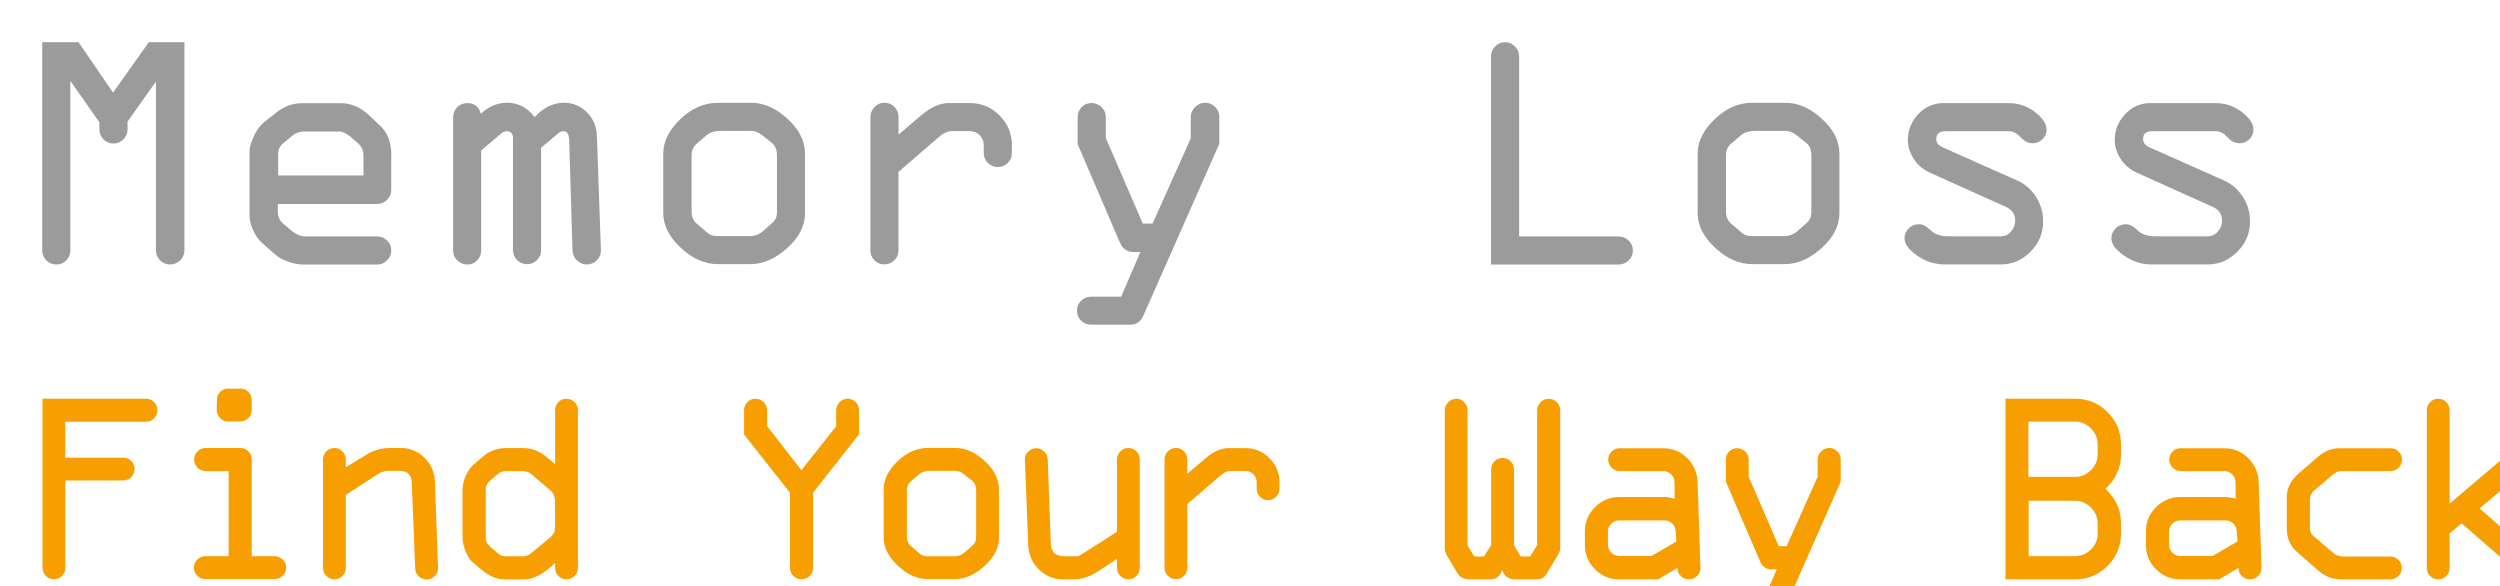 <?xml version="1.0" encoding="UTF-8"?>
<svg id="Ebene_2" data-name="Ebene 2" xmlns="http://www.w3.org/2000/svg" xmlns:xlink="http://www.w3.org/1999/xlink" viewBox="0 0 414.4 97.13">
  <defs>
    <style>
      .cls-1 {
        fill: #f79e00;
      }

      .cls-2 {
        filter: url(#drop-shadow-1);
      }

      .cls-3 {
        filter: url(#drop-shadow-2);
      }

      .cls-4 {
        fill: #9b9b9b;
      }
    </style>
    <filter id="drop-shadow-1" filterUnits="userSpaceOnUse">
      <feOffset dx="7" dy="7"/>
      <feGaussianBlur result="blur" stdDeviation="5"/>
      <feFlood flood-color="#000" flood-opacity=".75"/>
      <feComposite in2="blur" operator="in"/>
      <feComposite in="SourceGraphic"/>
    </filter>
    <filter id="drop-shadow-2" filterUnits="userSpaceOnUse">
      <feOffset dx="7" dy="7"/>
      <feGaussianBlur result="blur-2" stdDeviation="5"/>
      <feFlood flood-color="#000" flood-opacity=".75"/>
      <feComposite in2="blur-2" operator="in"/>
      <feComposite in="SourceGraphic"/>
    </filter>
  </defs>
  <g id="Title">
    <g id="Logo_Path" data-name="Logo Path">
      <g>
        <g class="cls-2">
          <path class="cls-1" d="M.04,87.13v-28.04H17.21c.5,0,.94,.19,1.32,.56,.38,.38,.57,.82,.57,1.33s-.19,.98-.56,1.36c-.38,.38-.82,.57-1.33,.57H3.83v5.95H13.42c.53,0,.97,.18,1.34,.55,.37,.37,.55,.81,.55,1.34s-.18,.97-.55,1.34-.81,.55-1.34,.55H3.83v14.48c0,.53-.18,.97-.55,1.34s-.81,.55-1.34,.55-.97-.18-1.34-.55c-.37-.37-.55-.81-.55-1.34Z"/>
          <path class="cls-1" d="M38.56,88.98h-11.53c-.53,0-.97-.18-1.34-.55-.37-.37-.55-.81-.55-1.34s.18-.95,.55-1.33c.37-.38,.81-.56,1.34-.56h3.87v-14.12h-3.83c-.53,0-.97-.19-1.34-.56-.37-.38-.55-.82-.55-1.33s.18-.98,.55-1.36c.37-.38,.81-.57,1.34-.57h5.77c.53,0,.97,.19,1.34,.57,.37,.38,.55,.84,.55,1.36v16.01h3.78c.53,0,.98,.18,1.36,.55,.38,.37,.57,.81,.57,1.34s-.19,.97-.56,1.34-.82,.55-1.33,.55Zm-7.7-31.56h1.98c.53,0,.97,.18,1.34,.55,.37,.37,.55,.81,.55,1.34v1.62c0,.53-.18,.98-.55,1.36-.37,.38-.81,.57-1.34,.57h-2.03c-.54,0-1-.19-1.36-.59-.37-.39-.54-.83-.53-1.31l.04-1.67c0-.53,.18-.97,.55-1.34s.81-.55,1.34-.55Z"/>
          <path class="cls-1" d="M55.49,71.68l-5.17,3.36v12.1c0,.51-.19,.95-.56,1.33-.38,.38-.82,.56-1.33,.56s-.95-.19-1.33-.56c-.38-.38-.56-.82-.56-1.33v-17.95c0-.53,.18-.98,.55-1.36,.37-.38,.81-.57,1.34-.57s.95,.19,1.33,.57c.38,.38,.56,.84,.56,1.36v1.26l3.45-2.09c1.16-.74,2.47-1.1,3.92-1.1h1.76c1.5,0,2.8,.53,3.9,1.6,1.1,1.07,1.68,2.38,1.74,3.94l.52,14.35c.02,.51-.17,.95-.54,1.33s-.83,.56-1.35,.56c-.5,0-.93-.17-1.31-.51s-.57-.8-.59-1.39l-.56-14.12c-.05-1.32-.74-1.98-2.08-1.98h-1.85c-.57,0-1.19,.22-1.85,.65Z"/>
          <path class="cls-1" d="M85.02,69.93v-8.94c0-.53,.18-.97,.54-1.34,.36-.37,.8-.55,1.31-.55s.98,.18,1.36,.55c.38,.37,.57,.81,.57,1.34v26.15c0,.53-.19,.97-.56,1.34-.38,.37-.82,.55-1.33,.55-.54,0-.99-.18-1.35-.55-.36-.37-.54-.81-.54-1.34v-.83c-1.85,1.82-3.57,2.73-5.18,2.73h-3.22c-1.29,0-2.58-.56-3.87-1.67l-1.58-1.33c-.36-.35-.7-.92-1.02-1.73-.32-.81-.48-1.57-.48-2.27v-7.7c0-.86,.18-1.69,.54-2.49s.78-1.41,1.26-1.81l1.55-1.33c1.11-.96,2.42-1.44,3.92-1.44h2.73c1.49,0,2.84,.53,4.05,1.58l1.31,1.1Zm-5.5,1.15h-2.64c-.56,0-1.06,.2-1.51,.61l-1.22,1.06c-.42,.38-.63,.86-.63,1.44v8.02c0,.53,.25,1,.74,1.42l1.24,1.06c.39,.35,.8,.52,1.24,.52h3.09c.41,0,.89-.23,1.44-.7l3-2.48c.5-.44,.74-.98,.74-1.62v-4.1c0-.92-.26-1.59-.79-2.03l-3.09-2.64c-.41-.38-.95-.56-1.62-.56Z"/>
          <path class="cls-1" d="M127.77,74.66v12.47c0,.53-.19,.97-.56,1.34-.38,.37-.82,.55-1.33,.55-.54,0-1-.18-1.37-.55s-.56-.81-.56-1.34v-12.46l-7.61-9.64v-4.01c0-.54,.18-1,.55-1.37,.37-.38,.81-.56,1.34-.56s.98,.19,1.36,.58c.38,.39,.57,.84,.57,1.37v2.61l5.68,7.29,5.77-7.29v-2.63c0-.52,.19-.98,.56-1.36,.38-.38,.82-.57,1.33-.57s.93,.18,1.32,.53c.38,.35,.57,.82,.57,1.41v3.96l-7.61,9.67Z"/>
          <path class="cls-1" d="M158.59,74.12v8c0,1.7-.8,3.27-2.4,4.71-1.6,1.44-3.25,2.16-4.94,2.16h-4.44c-1.73,0-3.38-.73-4.96-2.2-1.58-1.46-2.37-3.02-2.37-4.67v-8c0-1.65,.77-3.21,2.31-4.67,1.54-1.46,3.21-2.2,5.01-2.2h4.44c1.7-.03,3.34,.68,4.94,2.12,1.6,1.44,2.4,3.03,2.4,4.75Zm-15.27,.16v7.66c0,.69,.25,1.24,.74,1.64l1.42,1.22c.31,.27,.76,.41,1.33,.41h4.39c.65,0,1.23-.23,1.76-.7l1.15-1.01c.47-.36,.7-.86,.7-1.51v-7.66c0-.75-.23-1.31-.7-1.67l-1.33-1.06c-.45-.38-.98-.56-1.58-.56h-3.92c-.86,0-1.52,.2-1.98,.61l-1.28,1.1c-.47,.39-.7,.9-.7,1.53Z"/>
          <path class="cls-1" d="M171.79,85.2l6.36-4.05v-11.96c0-.53,.18-.98,.55-1.36s.81-.57,1.34-.57,.97,.19,1.34,.57c.37,.38,.55,.84,.55,1.36v17.95c0,.51-.19,.95-.56,1.33-.38,.38-.82,.56-1.33,.56s-.95-.19-1.33-.56-.56-.82-.56-1.33v-1.49l-3.28,2.14c-1.29,.83-2.59,1.24-3.91,1.24h-1.75c-1.54,0-2.87-.54-3.98-1.62s-1.7-2.4-1.78-3.96l-.56-14.26c-.03-.5,.15-.94,.53-1.32s.84-.57,1.36-.57,.95,.19,1.32,.56c.37,.38,.56,.82,.57,1.33l.52,13.99c.04,1.35,.82,2.03,2.31,2.03h2.29Z"/>
          <path class="cls-1" d="M186.03,87.13v-17.95c0-.53,.18-.98,.55-1.36,.37-.38,.81-.57,1.34-.57s.97,.19,1.34,.56c.37,.38,.55,.83,.55,1.37v2.36l3.09-2.64c1.28-1.08,2.52-1.62,3.74-1.62h2.77c1.56,0,2.9,.56,4.01,1.67,1.11,1.11,1.67,2.45,1.67,4.01v1.01c0,.54-.18,1-.55,1.37-.37,.38-.81,.56-1.34,.56s-.97-.18-1.34-.55c-.37-.37-.55-.81-.55-1.34v-1.06c0-.53-.18-.97-.55-1.34-.37-.37-.81-.55-1.34-.55h-2.46c-.53,0-1.11,.28-1.76,.83l-5.38,4.66v10.56c0,.53-.19,.97-.56,1.34-.38,.37-.82,.55-1.33,.55s-.97-.18-1.34-.55c-.37-.37-.55-.81-.55-1.34Z"/>
          <path class="cls-1" d="M243.97,70.8v12.59l1.1,1.85h1.58l1.15-1.89v-22.32c0-.53,.19-.98,.57-1.36,.38-.38,.84-.57,1.36-.57s.95,.19,1.33,.56c.38,.38,.56,.82,.56,1.33v22.97c0,.29-.16,.68-.47,1.19l-1.76,2.91c-.36,.65-.91,.97-1.64,.97h-3.56c-1.13,0-1.85-.51-2.16-1.53-.35,1.02-1.04,1.53-2.07,1.53h-3.33c-.96,0-1.65-.35-2.07-1.06l-1.62-2.73c-.3-.5-.45-.92-.45-1.28v-22.93c0-.53,.19-.98,.57-1.36,.38-.38,.84-.57,1.36-.57,.5,0,.93,.19,1.3,.57,.37,.38,.55,.84,.55,1.36v22.41l1.1,1.8h1.62l1.19-1.89v-12.55c0-.53,.18-.97,.55-1.34,.37-.37,.81-.55,1.34-.55s.97,.18,1.34,.55c.37,.37,.55,.81,.55,1.34Z"/>
          <path class="cls-1" d="M261.42,75.38h7.42c.41,0,.99,.09,1.76,.27l-.04-2.68c0-.53-.18-.97-.55-1.34-.37-.37-.82-.55-1.34-.55h-7.2c-.51,0-.96-.19-1.33-.56-.38-.38-.56-.82-.56-1.33s.18-.97,.55-1.34c.37-.37,.82-.55,1.34-.55h7.2c1.56,0,2.9,.55,4,1.64,1.11,1.1,1.68,2.44,1.73,4.03l.47,14.17c0,.53-.19,.97-.56,1.34-.38,.37-.82,.55-1.33,.55-.54,0-1-.18-1.37-.55-.38-.37-.56-.81-.56-1.34l-3.2,1.89h-6.41c-1.59,0-2.95-.56-4.06-1.67-1.11-1.11-1.67-2.46-1.67-4.05v-2.21c0-1.58,.56-2.92,1.68-4.04,1.12-1.12,2.47-1.68,4.05-1.68Zm9.46,7.37l-.11-1.6c-.02-.54-.2-.99-.56-1.35-.36-.36-.8-.54-1.33-.54h-7.46c-.53,0-.97,.18-1.34,.55-.37,.37-.55,.81-.55,1.34v2.12c0,.51,.19,.95,.56,1.33s.82,.56,1.33,.56h5.34l4.13-2.41Z"/>
          <path class="cls-1" d="M298.13,72.83l-10.2,23.07c-.35,.82-.95,1.24-1.8,1.24h-5.25c-.53,0-.97-.18-1.34-.54-.37-.36-.55-.81-.55-1.35s.18-.97,.55-1.33c.37-.36,.81-.54,1.34-.54h4.05l2.59-6.01h-.92c-.86,0-1.47-.44-1.85-1.33l-5.67-13.2v-3.65c0-.53,.18-.97,.54-1.34,.36-.37,.8-.55,1.31-.55s.98,.18,1.36,.55c.38,.37,.57,.81,.57,1.34v2.82s4.98,11.53,4.98,11.53h1.31l5.14-11.49v-2.9c0-.49,.2-.93,.58-1.32,.38-.38,.84-.57,1.36-.57s.95,.19,1.33,.56c.38,.38,.56,.82,.56,1.33v3.69Z"/>
          <path class="cls-1" d="M344.58,79.75v1.67c0,2.09-.74,3.88-2.22,5.37-1.48,1.49-3.26,2.24-5.35,2.24h-11.58v-29.93h11.58c2.09,0,3.87,.74,5.35,2.23,1.48,1.49,2.22,3.28,2.22,5.38v1.6c0,2.24-.86,4.14-2.59,5.72,1.73,1.61,2.59,3.51,2.59,5.72Zm-3.87-11.49v-1.55c0-1.05-.37-1.95-1.11-2.7-.74-.75-1.63-1.13-2.67-1.13h-7.7v9.17h7.7c1.02,0,1.91-.37,2.66-1.11,.75-.74,1.13-1.63,1.13-2.67Zm0,13.15v-1.58c0-1.05-.37-1.95-1.11-2.7-.74-.75-1.63-1.13-2.67-1.13h-7.66v9.19h7.66c1.02,0,1.91-.37,2.66-1.11,.75-.74,1.13-1.63,1.13-2.67Z"/>
          <path class="cls-1" d="M354.42,75.38h7.42c.41,0,.99,.09,1.76,.27l-.04-2.68c0-.53-.18-.97-.55-1.34-.37-.37-.82-.55-1.34-.55h-7.2c-.51,0-.96-.19-1.33-.56-.38-.38-.56-.82-.56-1.33s.18-.97,.55-1.34c.37-.37,.82-.55,1.34-.55h7.2c1.56,0,2.9,.55,4,1.64,1.11,1.1,1.68,2.44,1.73,4.03l.47,14.17c0,.53-.19,.97-.56,1.34-.38,.37-.82,.55-1.33,.55-.54,0-1-.18-1.37-.55-.38-.37-.56-.81-.56-1.34l-3.2,1.89h-6.41c-1.59,0-2.95-.56-4.06-1.67-1.11-1.11-1.67-2.46-1.67-4.05v-2.21c0-1.58,.56-2.92,1.68-4.04,1.12-1.12,2.47-1.68,4.05-1.68Zm9.46,7.37l-.11-1.6c-.02-.54-.2-.99-.56-1.35-.36-.36-.8-.54-1.33-.54h-7.46c-.53,0-.97,.18-1.34,.55-.37,.37-.55,.81-.55,1.34v2.12c0,.51,.19,.95,.56,1.33s.82,.56,1.33,.56h5.34l4.13-2.41Z"/>
          <path class="cls-1" d="M389.23,89.03h-8.09c-1.43,0-2.64-.43-3.65-1.28l-3.67-3.2c-1.17-.98-1.76-2.3-1.76-3.96v-4.93c-.06-1.61,.6-3,1.98-4.19l3.31-2.86c1.07-.87,2.21-1.31,3.42-1.31h8.49c.53,0,.97,.18,1.34,.55,.37,.37,.55,.81,.55,1.34s-.18,.99-.55,1.35c-.37,.36-.81,.54-1.34,.54h-8.13c-.51,0-1,.2-1.46,.61l-3.04,2.59c-.5,.42-.74,.98-.74,1.69v4.62c0,.5,.19,.92,.59,1.26l3.33,2.84c.42,.38,.98,.56,1.67,.56h7.75c.51,0,.95,.18,1.33,.55,.38,.37,.56,.81,.56,1.34s-.18,.97-.55,1.34c-.37,.37-.81,.55-1.34,.55Z"/>
          <path class="cls-1" d="M395.27,87.13v-26.1c0-.54,.18-1,.55-1.37,.37-.38,.81-.56,1.34-.56s.97,.19,1.34,.56c.37,.38,.55,.83,.55,1.37v15.45l10.18-8.65c.44-.36,.91-.54,1.42-.54,.54,0,.99,.19,1.35,.58,.36,.38,.54,.84,.54,1.37,0,.56-.19,1-.58,1.33l-7.94,6.7,9.78,8.58c.39,.32,.59,.73,.59,1.24s-.18,.94-.54,1.34c-.36,.4-.8,.6-1.33,.6s-.99-.17-1.4-.52l-10.08-8.76-1.99,1.67v5.72c0,.52-.18,.97-.55,1.34-.37,.37-.81,.55-1.34,.55s-.97-.18-1.34-.55c-.37-.37-.55-.81-.55-1.34Z"/>
        </g>
        <g class="cls-3">
          <path class="cls-4" d="M9.48,14.47v-1.19L4.66,6.4v28.11c0,.65-.23,1.2-.68,1.65s-1,.68-1.65,.68-1.2-.23-1.65-.69c-.45-.46-.68-1.01-.68-1.64V0H6.02l5.72,8.35L17.66,0h5.91V34.51c0,.65-.24,1.2-.71,1.65-.47,.45-1.03,.68-1.68,.68s-1.17-.23-1.64-.69-.69-1.01-.69-1.64V6.51l-4.71,6.65v1.3c0,.63-.23,1.17-.69,1.64-.46,.46-1.01,.69-1.64,.69s-1.2-.23-1.65-.69c-.45-.46-.68-1.01-.68-1.64Z"/>
          <path class="cls-4" d="M57.85,18.85v5.63c0,.63-.23,1.17-.69,1.64s-1.01,.69-1.64,.69h-16.47v1.36c0,.79,.34,1.47,1.03,2.02l1.36,1.14c.74,.57,1.44,.86,2.11,.86h11.98c.63,0,1.17,.23,1.64,.68,.46,.45,.69,1,.69,1.65s-.24,1.17-.71,1.64-1.01,.69-1.62,.69h-12.28c-.81,0-1.67-.17-2.56-.51s-1.56-.7-1.98-1.07l-2.08-1.83c-.65-.52-1.19-1.24-1.62-2.16-.43-.92-.65-1.77-.65-2.55v-10.67c0-.61,.24-1.43,.71-2.47s1.07-1.84,1.79-2.41l1.94-1.52c1.28-1.03,2.69-1.55,4.24-1.55h6.54c1.65,0,3.2,.68,4.66,2.05l1.75,1.66c1.26,1.13,1.89,2.81,1.89,5.05Zm-18.74-.36v3.6h14.14v-3.24c0-.87-.27-1.53-.8-2l-1.36-1.19c-.7-.57-1.33-.86-1.89-.86h-5.85c-.72,0-1.38,.25-1.97,.75l-1.36,1.14c-.61,.46-.91,1.06-.91,1.8Z"/>
          <path class="cls-4" d="M68.11,34.51V12.42c0-.65,.23-1.2,.68-1.65,.45-.45,1-.68,1.65-.68,1.2,0,1.96,.59,2.27,1.77,1.29-1.22,2.73-1.83,4.32-1.83,1.86,0,3.4,.79,4.59,2.38,1.48-1.59,3.1-2.38,4.87-2.38,1.44,0,2.69,.51,3.75,1.54s1.63,2.33,1.7,3.92l.67,19.02c0,.63-.23,1.17-.69,1.64s-1.01,.69-1.64,.69-1.2-.23-1.66-.69-.7-1.01-.72-1.64l-.55-18.27c-.04-1-.34-1.5-.92-1.5-.31,0-.64,.14-.97,.42l-2.77,2.33v17.02c0,.63-.23,1.16-.68,1.61-.45,.44-1,.67-1.65,.67s-1.17-.23-1.64-.68c-.46-.45-.69-1-.69-1.65V15.94c0-.79-.34-1.19-1.02-1.19-.33,0-.63,.12-.91,.36l-3.34,2.83v16.58c0,.63-.22,1.17-.67,1.64-.44,.46-.98,.69-1.61,.69s-1.21-.23-1.68-.69c-.47-.46-.71-1.01-.71-1.64Z"/>
          <path class="cls-4" d="M126.44,18.49v9.84c0,2.09-.98,4.02-2.95,5.79-1.97,1.77-4,2.66-6.08,2.66h-5.46c-2.13,0-4.16-.9-6.1-2.7s-2.91-3.72-2.91-5.75v-9.84c0-2.03,.95-3.95,2.84-5.75,1.89-1.8,3.95-2.7,6.17-2.7h5.46c2.09-.04,4.12,.83,6.08,2.61,1.97,1.77,2.95,3.72,2.95,5.85Zm-18.8,.19v9.43c0,.85,.31,1.52,.92,2.02l1.75,1.5c.39,.33,.93,.5,1.64,.5h5.41c.79,0,1.52-.29,2.16-.86l1.41-1.25c.57-.44,.86-1.06,.86-1.86v-9.43c0-.92-.29-1.61-.86-2.05l-1.64-1.3c-.55-.46-1.2-.69-1.94-.69h-4.82c-1.05,0-1.87,.25-2.44,.75l-1.58,1.36c-.57,.48-.86,1.11-.86,1.88Z"/>
          <path class="cls-4" d="M137.28,34.51V12.42c0-.65,.23-1.21,.68-1.68,.45-.47,1-.71,1.65-.71s1.2,.23,1.65,.69c.45,.46,.68,1.03,.68,1.69v2.91l3.8-3.24c1.57-1.33,3.1-2,4.6-2h3.41c1.92,0,3.57,.68,4.93,2.05s2.05,3.01,2.05,4.93v1.25c0,.67-.23,1.23-.68,1.69-.45,.46-1,.69-1.65,.69s-1.2-.23-1.65-.68c-.45-.45-.68-1-.68-1.65v-1.3c0-.65-.23-1.2-.68-1.65-.45-.45-1-.68-1.65-.68h-3.02c-.65,0-1.37,.34-2.16,1.03l-6.63,5.74v13c0,.65-.23,1.2-.69,1.65-.46,.45-1.01,.68-1.64,.68s-1.2-.23-1.65-.68c-.45-.45-.68-1-.68-1.65Z"/>
          <path class="cls-4" d="M195.08,16.91l-12.55,28.39c-.43,1.02-1.17,1.52-2.22,1.52h-6.46c-.65,0-1.2-.22-1.65-.67-.45-.44-.68-1-.68-1.66s.23-1.19,.68-1.64c.45-.44,1-.67,1.65-.67h4.99l3.19-7.4h-1.14c-1.05,0-1.81-.54-2.28-1.63l-6.98-16.25v-4.49c0-.65,.22-1.2,.67-1.65,.44-.45,.98-.68,1.61-.68s1.21,.23,1.68,.68c.47,.45,.71,1,.71,1.65v3.47s6.13,14.19,6.13,14.19h1.62l6.33-14.14v-3.57c.01-.61,.25-1.15,.72-1.62s1.03-.71,1.68-.71,1.17,.23,1.64,.69c.46,.46,.69,1.01,.69,1.64v4.55Z"/>
          <path class="cls-4" d="M240.15,36.84V2.33c0-.63,.23-1.17,.69-1.64,.46-.46,1.01-.69,1.64-.69s1.17,.23,1.64,.69c.46,.46,.69,1.01,.69,1.64v29.86h16.47c.65,0,1.21,.23,1.68,.68,.47,.45,.71,1,.71,1.65s-.24,1.2-.71,1.65c-.47,.45-1.03,.68-1.68,.68h-21.12Z"/>
          <path class="cls-4" d="M297.9,18.49v9.84c0,2.09-.98,4.02-2.95,5.79-1.97,1.77-4,2.66-6.08,2.66h-5.46c-2.13,0-4.16-.9-6.1-2.7s-2.91-3.72-2.91-5.75v-9.84c0-2.03,.95-3.95,2.84-5.75,1.89-1.8,3.95-2.7,6.17-2.7h5.46c2.09-.04,4.12,.83,6.08,2.61,1.97,1.77,2.95,3.72,2.95,5.85Zm-18.8,.19v9.43c0,.85,.31,1.52,.92,2.02l1.75,1.5c.39,.33,.93,.5,1.64,.5h5.41c.79,0,1.52-.29,2.16-.86l1.41-1.25c.57-.44,.86-1.06,.86-1.86v-9.43c0-.92-.29-1.61-.86-2.05l-1.64-1.3c-.55-.46-1.2-.69-1.94-.69h-4.82c-1.05,0-1.87,.25-2.44,.75l-1.58,1.36c-.57,.48-.86,1.11-.86,1.88Z"/>
          <path class="cls-4" d="M315.25,10.09h10.67c1.66,0,3.13,.49,4.41,1.48,1.27,.99,1.91,1.95,1.91,2.9,0,.67-.24,1.21-.71,1.64-.47,.43-.99,.64-1.57,.64-.74,0-1.41-.33-2.02-1-.61-.67-1.25-1-1.91-1h-10.53c-1.04,0-1.55,.43-1.55,1.29,0,.6,.35,1.06,1.04,1.37l12.38,5.51c1.26,.55,2.29,1.45,3.09,2.67,.8,1.23,1.21,2.59,1.21,4.09,0,2-.71,3.69-2.12,5.07-1.41,1.39-3.02,2.08-4.81,2.08h-9.43c-1.63,0-3.14-.49-4.53-1.47-1.4-.98-2.09-1.93-2.09-2.86,0-.61,.23-1.15,.68-1.62,.45-.47,1.04-.71,1.76-.71,.59,0,1.22,.33,1.9,1,.67,.67,1.65,1,2.92,1h8.68c.68,0,1.26-.26,1.72-.79s.69-1.13,.69-1.82c0-1.05-.52-1.81-1.55-2.27l-12.5-5.63c-1.2-.54-2.12-1.31-2.77-2.33-.65-1.02-.97-2.05-.97-3.1,0-1.66,.58-3.1,1.73-4.32s2.58-1.83,4.28-1.83Z"/>
          <path class="cls-4" d="M349.54,10.09h10.67c1.66,0,3.13,.49,4.41,1.48,1.27,.99,1.91,1.95,1.91,2.9,0,.67-.24,1.21-.71,1.64-.47,.43-.99,.64-1.57,.64-.74,0-1.41-.33-2.02-1-.61-.67-1.25-1-1.91-1h-10.53c-1.04,0-1.55,.43-1.55,1.29,0,.6,.35,1.06,1.04,1.37l12.38,5.51c1.26,.55,2.29,1.45,3.09,2.67,.8,1.23,1.21,2.59,1.21,4.09,0,2-.71,3.69-2.12,5.07-1.41,1.39-3.02,2.08-4.81,2.08h-9.43c-1.63,0-3.14-.49-4.53-1.47-1.4-.98-2.09-1.93-2.09-2.86,0-.61,.23-1.15,.68-1.62,.45-.47,1.04-.71,1.76-.71,.59,0,1.22,.33,1.9,1,.67,.67,1.65,1,2.92,1h8.68c.68,0,1.26-.26,1.72-.79s.69-1.13,.69-1.82c0-1.05-.52-1.81-1.55-2.27l-12.5-5.63c-1.2-.54-2.12-1.31-2.77-2.33-.65-1.02-.97-2.05-.97-3.1,0-1.66,.58-3.1,1.73-4.32s2.58-1.83,4.28-1.83Z"/>
        </g>
      </g>
    </g>
  </g>
</svg>